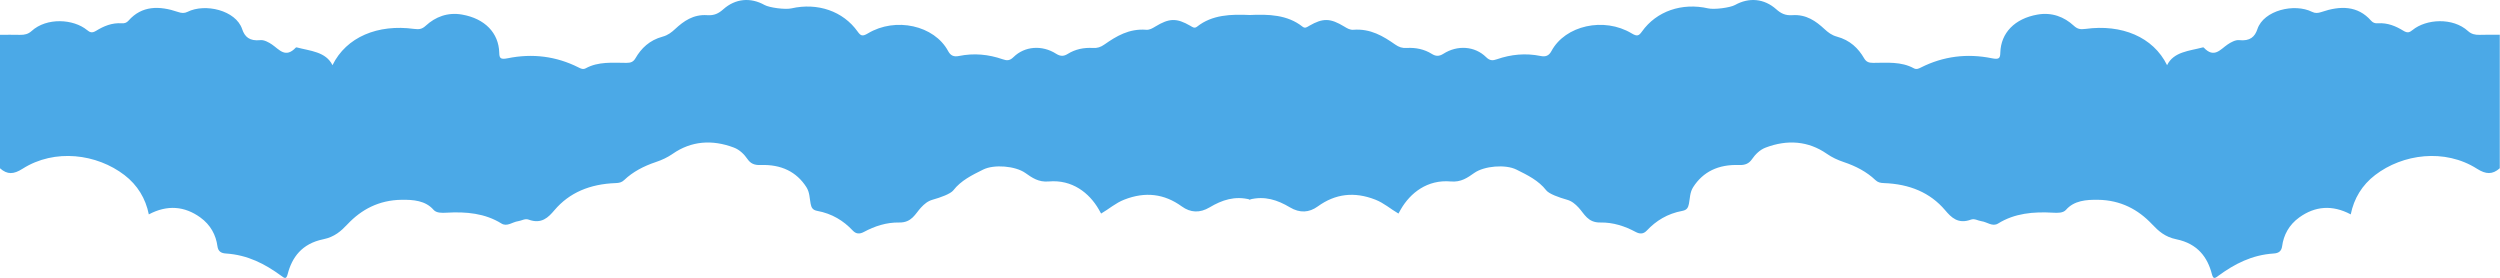 <svg width="3838" height="427" viewBox="0 0 3838 427" fill="none" xmlns="http://www.w3.org/2000/svg">
<path d="M0 258.352V53.439C10.22 53.439 20.45 53.224 30.66 53.501C37.75 53.698 43.45 52.222 48.37 47.74C71.79 26.357 112.85 29.149 133.54 46.067C138.08 49.779 141.24 51.148 147.59 47.257C159.01 40.269 171.68 34.696 186.88 35.751C191.21 36.055 194.44 34.937 197.25 31.743C217.72 8.482 244.52 8.545 273.47 18.439C278.72 20.229 283.05 20.605 287.87 18.189C314.74 4.706 362.04 15.666 371.74 44.662C375.69 56.463 382.94 63.432 399.88 61.616C405.38 61.025 412.59 64.935 417.51 68.29C428.85 76.02 438.21 89.941 454.07 73.103C454.32 72.835 455.1 72.647 455.5 72.754C476.27 78.292 500.28 79.285 510.43 100.069C531.74 56.57 580.33 36.816 635.67 44.385C644.09 45.539 648.29 44.385 653.71 39.41C668.47 25.865 687.21 18.502 709.42 22.394C744.45 28.531 765.6 50.603 766.44 80.78C766.67 88.894 767.77 91.82 779.41 89.449C817.63 81.674 854.04 86.416 887.89 103.406C891.27 105.105 894.99 107.172 899.26 104.828C918.52 94.271 940.29 96.382 961.62 96.508C968.35 96.543 972.31 95.067 975.64 89.315C984.39 74.222 997.05 61.696 1017.32 56.23C1025.38 54.056 1030.94 49.681 1036.44 44.573C1049.55 32.432 1064.3 21.83 1085.78 23.297C1096.67 24.04 1103.35 20.524 1110.48 14.181C1129.02 -2.335 1152.3 -4.303 1173.7 7.641C1181.28 11.873 1205.68 14.977 1214.9 12.875C1255.23 3.704 1294.3 17.115 1316.58 48.393C1321.31 55.04 1323.95 56.328 1332.44 51.229C1374.85 25.758 1434.46 38.936 1455.61 78.489C1459.48 85.727 1464.65 87.481 1472.02 85.978C1495.23 81.254 1517.44 83.419 1539.23 90.961C1545.54 93.144 1549.99 93.52 1555.88 87.713C1573.17 70.661 1599.89 68.836 1621.44 82.569C1628.31 86.944 1633.45 86.326 1639.14 82.793C1650.72 75.591 1663.67 72.817 1677.94 73.64C1684.75 74.034 1689.74 72.343 1695.47 68.335C1713.83 55.523 1733.26 43.669 1759.67 45.7C1764.93 46.102 1769.3 43.383 1773.48 40.851C1795 27.771 1806.21 27.431 1827.32 39.562C1830.84 41.584 1833.64 44.161 1837.81 40.86C1861.01 22.501 1889.81 21.678 1919.34 23.074V306.413C1895.69 300.267 1875.93 307.075 1856.96 318.366C1841.99 327.277 1827.67 326.606 1814.28 316.899C1787.45 297.458 1758.31 293.817 1725.91 306.503C1712.61 311.71 1702.71 320.692 1690.42 327.867C1688.87 325.094 1687.85 323.188 1686.76 321.31C1672.24 296.232 1646.11 275.378 1610.05 278.58C1594.28 279.985 1584.4 272.783 1573.94 265.447C1558.67 254.738 1526.18 251.991 1509.36 260.329C1492.11 268.891 1475.39 277.024 1463.5 292.242C1459.26 297.664 1443.71 303.255 1431.88 306.557C1424.26 308.686 1419.04 313.141 1413.76 318.822C1405.12 328.136 1399.82 341.905 1380.57 341.583C1360.63 341.252 1342.81 347.219 1326.33 356.049C1319.68 359.61 1314.24 359.36 1309.15 353.947C1295.02 338.917 1277.5 327.975 1254.53 323.725C1247.58 322.437 1245.64 318.715 1244.49 312.882C1242.8 304.32 1243.14 295.338 1237.92 287.223C1222.86 263.828 1199.51 252.134 1167.45 253.351C1157.94 253.709 1152.15 250.855 1147.71 244.431C1142.57 236.988 1135.64 229.947 1126.61 226.538C1093.34 213.968 1061.25 216.312 1032.79 236.093C1024.77 241.667 1016.25 245.63 1006.82 248.788C988.18 255.042 971.47 263.792 958.28 276.389C954.37 280.128 950.46 280.88 945.14 281.077C905.8 282.499 874.16 295.615 851.22 322.643C841.79 333.754 831.42 344.526 811.33 337.091C806.01 335.123 800.59 338.899 795.26 339.614C786.72 340.768 778.54 348.534 769.83 343.13C744.48 327.402 715.77 324.772 685.56 326.525C678.3 326.946 670 327.152 665.59 322.106C653.09 307.836 634.56 306.485 616.48 306.727C581.47 307.192 554.61 321.891 533.67 344.07C523.55 354.788 513.71 363.752 496.15 367.349C463.38 374.068 448.19 395.236 441.64 420.805C439.4 429.537 436.59 426.96 431.46 423.212C407.03 405.39 380.46 391.335 346.66 389.17C339.39 388.705 334.85 385.842 333.81 377.969C331.55 360.979 323.41 345.26 307.47 333.781C283.42 316.469 256.87 314.045 228.47 329.129C223.61 304.803 211.06 284.092 191.1 268.775C148.74 236.272 84.16 227.576 34.58 259.104C20.95 267.773 11.25 268.274 0.02 258.343L0 258.352Z" fill="#4BA9E7"/>
<path d="M3837.66 258.281V53.281C3827.44 53.281 3816.88 53.224 3806.67 53.501C3799.58 53.698 3793.88 52.222 3788.96 47.74C3765.54 26.357 3724.48 29.149 3703.79 46.067C3699.25 49.779 3696.09 51.148 3689.74 47.257C3678.32 40.269 3665.65 34.696 3650.45 35.751C3646.12 36.055 3642.89 34.937 3640.08 31.743C3619.61 8.482 3592.81 8.545 3563.86 18.439C3558.61 20.229 3554.28 20.605 3549.46 18.189C3522.59 4.706 3475.29 15.666 3465.59 44.662C3461.64 56.463 3454.39 63.432 3437.45 61.616C3431.95 61.025 3424.74 64.935 3419.82 68.29C3408.48 76.02 3399.12 89.941 3383.26 73.103C3383.01 72.835 3382.23 72.647 3381.83 72.754C3361.06 78.292 3337.05 79.285 3326.9 100.069C3305.59 56.57 3257 36.816 3201.66 44.385C3193.24 45.539 3189.04 44.385 3183.62 39.41C3168.86 25.865 3150.12 18.502 3127.91 22.394C3092.88 28.531 3071.73 50.603 3070.89 80.78C3070.66 88.894 3069.56 91.82 3057.92 89.449C3019.7 81.674 2983.29 86.416 2949.44 103.406C2946.06 105.105 2942.34 107.172 2938.07 104.828C2918.81 94.271 2897.04 96.382 2875.71 96.508C2868.98 96.543 2865.02 95.067 2861.69 89.315C2852.94 74.222 2840.28 61.696 2820.01 56.23C2811.95 54.056 2806.39 49.681 2800.89 44.573C2787.78 32.432 2773.03 21.83 2751.55 23.297C2740.66 24.04 2733.98 20.524 2726.85 14.181C2708.31 -2.335 2685.03 -4.303 2663.63 7.641C2656.05 11.873 2631.65 14.977 2622.43 12.875C2582.1 3.704 2543.03 17.115 2520.75 48.393C2516.02 55.04 2513.38 56.328 2504.89 51.229C2462.48 25.758 2402.87 38.936 2381.72 78.489C2377.85 85.727 2372.68 87.481 2365.31 85.978C2342.1 81.254 2319.89 83.419 2298.1 90.961C2291.79 93.144 2287.34 93.52 2281.45 87.713C2264.16 70.661 2237.44 68.836 2215.89 82.569C2209.02 86.944 2203.88 86.326 2198.19 82.793C2186.61 75.591 2173.66 72.817 2159.39 73.64C2152.58 74.034 2147.59 72.343 2141.86 68.335C2123.5 55.523 2104.07 43.669 2077.66 45.7C2072.4 46.102 2068.03 43.383 2063.85 40.851C2042.33 27.771 2031.12 27.431 2010.01 39.562C2006.49 41.584 2003.69 44.161 1999.52 40.86C1976.32 22.501 1947.52 21.678 1917.99 23.074V306.413C1941.64 300.267 1961.4 307.075 1980.37 318.366C1995.34 327.277 2009.66 326.606 2023.05 316.899C2049.88 297.458 2079.02 293.817 2111.42 306.503C2124.72 311.71 2134.62 320.692 2146.91 327.867C2148.46 325.094 2149.48 323.188 2150.57 321.31C2165.09 296.232 2191.22 275.378 2227.28 278.581C2243.05 279.985 2252.93 272.783 2263.39 265.447C2278.66 254.738 2311.15 251.991 2327.97 260.329C2345.22 268.891 2361.94 277.024 2373.83 292.242C2378.07 297.664 2393.62 303.255 2405.45 306.557C2413.07 308.686 2418.29 313.141 2423.57 318.822C2432.21 328.136 2437.51 341.905 2456.76 341.583C2476.7 341.252 2494.52 347.219 2511 356.049C2517.65 359.61 2523.09 359.36 2528.18 353.947C2542.31 338.917 2559.83 327.975 2582.8 323.725C2589.75 322.437 2591.69 318.715 2592.84 312.882C2594.53 304.32 2594.19 295.338 2599.41 287.223C2614.47 263.828 2637.82 252.134 2669.88 253.351C2679.39 253.709 2685.18 250.855 2689.62 244.431C2694.76 236.988 2701.69 229.947 2710.72 226.538C2743.99 213.968 2776.08 216.312 2804.54 236.093C2812.56 241.667 2821.08 245.63 2830.51 248.788C2849.15 255.042 2865.86 263.792 2879.05 276.389C2882.96 280.128 2886.87 280.88 2892.19 281.077C2931.53 282.499 2963.17 295.615 2986.11 322.643C2995.54 333.754 3005.91 344.526 3026 337.091C3031.32 335.123 3036.74 338.899 3042.07 339.614C3050.61 340.768 3058.79 348.534 3067.5 343.13C3092.85 327.402 3121.56 324.772 3151.77 326.525C3159.03 326.946 3167.33 327.152 3171.74 322.106C3184.24 307.836 3202.77 306.485 3220.85 306.727C3255.86 307.192 3282.72 321.891 3303.66 344.07C3313.78 354.788 3323.62 363.752 3341.18 367.349C3373.95 374.068 3389.14 395.236 3395.69 420.805C3397.93 429.537 3400.74 426.96 3405.87 423.212C3430.3 405.39 3456.87 391.335 3490.67 389.17C3497.94 388.705 3502.48 385.842 3503.52 377.969C3505.78 360.979 3513.92 345.26 3529.86 333.781C3553.91 316.469 3580.46 314.045 3608.86 329.129C3613.72 304.803 3626.27 284.092 3646.23 268.775C3688.59 236.272 3753.17 227.576 3802.75 259.104C3816.38 267.773 3826.43 268.212 3837.66 258.281Z" fill="#4BA9E7"/>
</svg>
